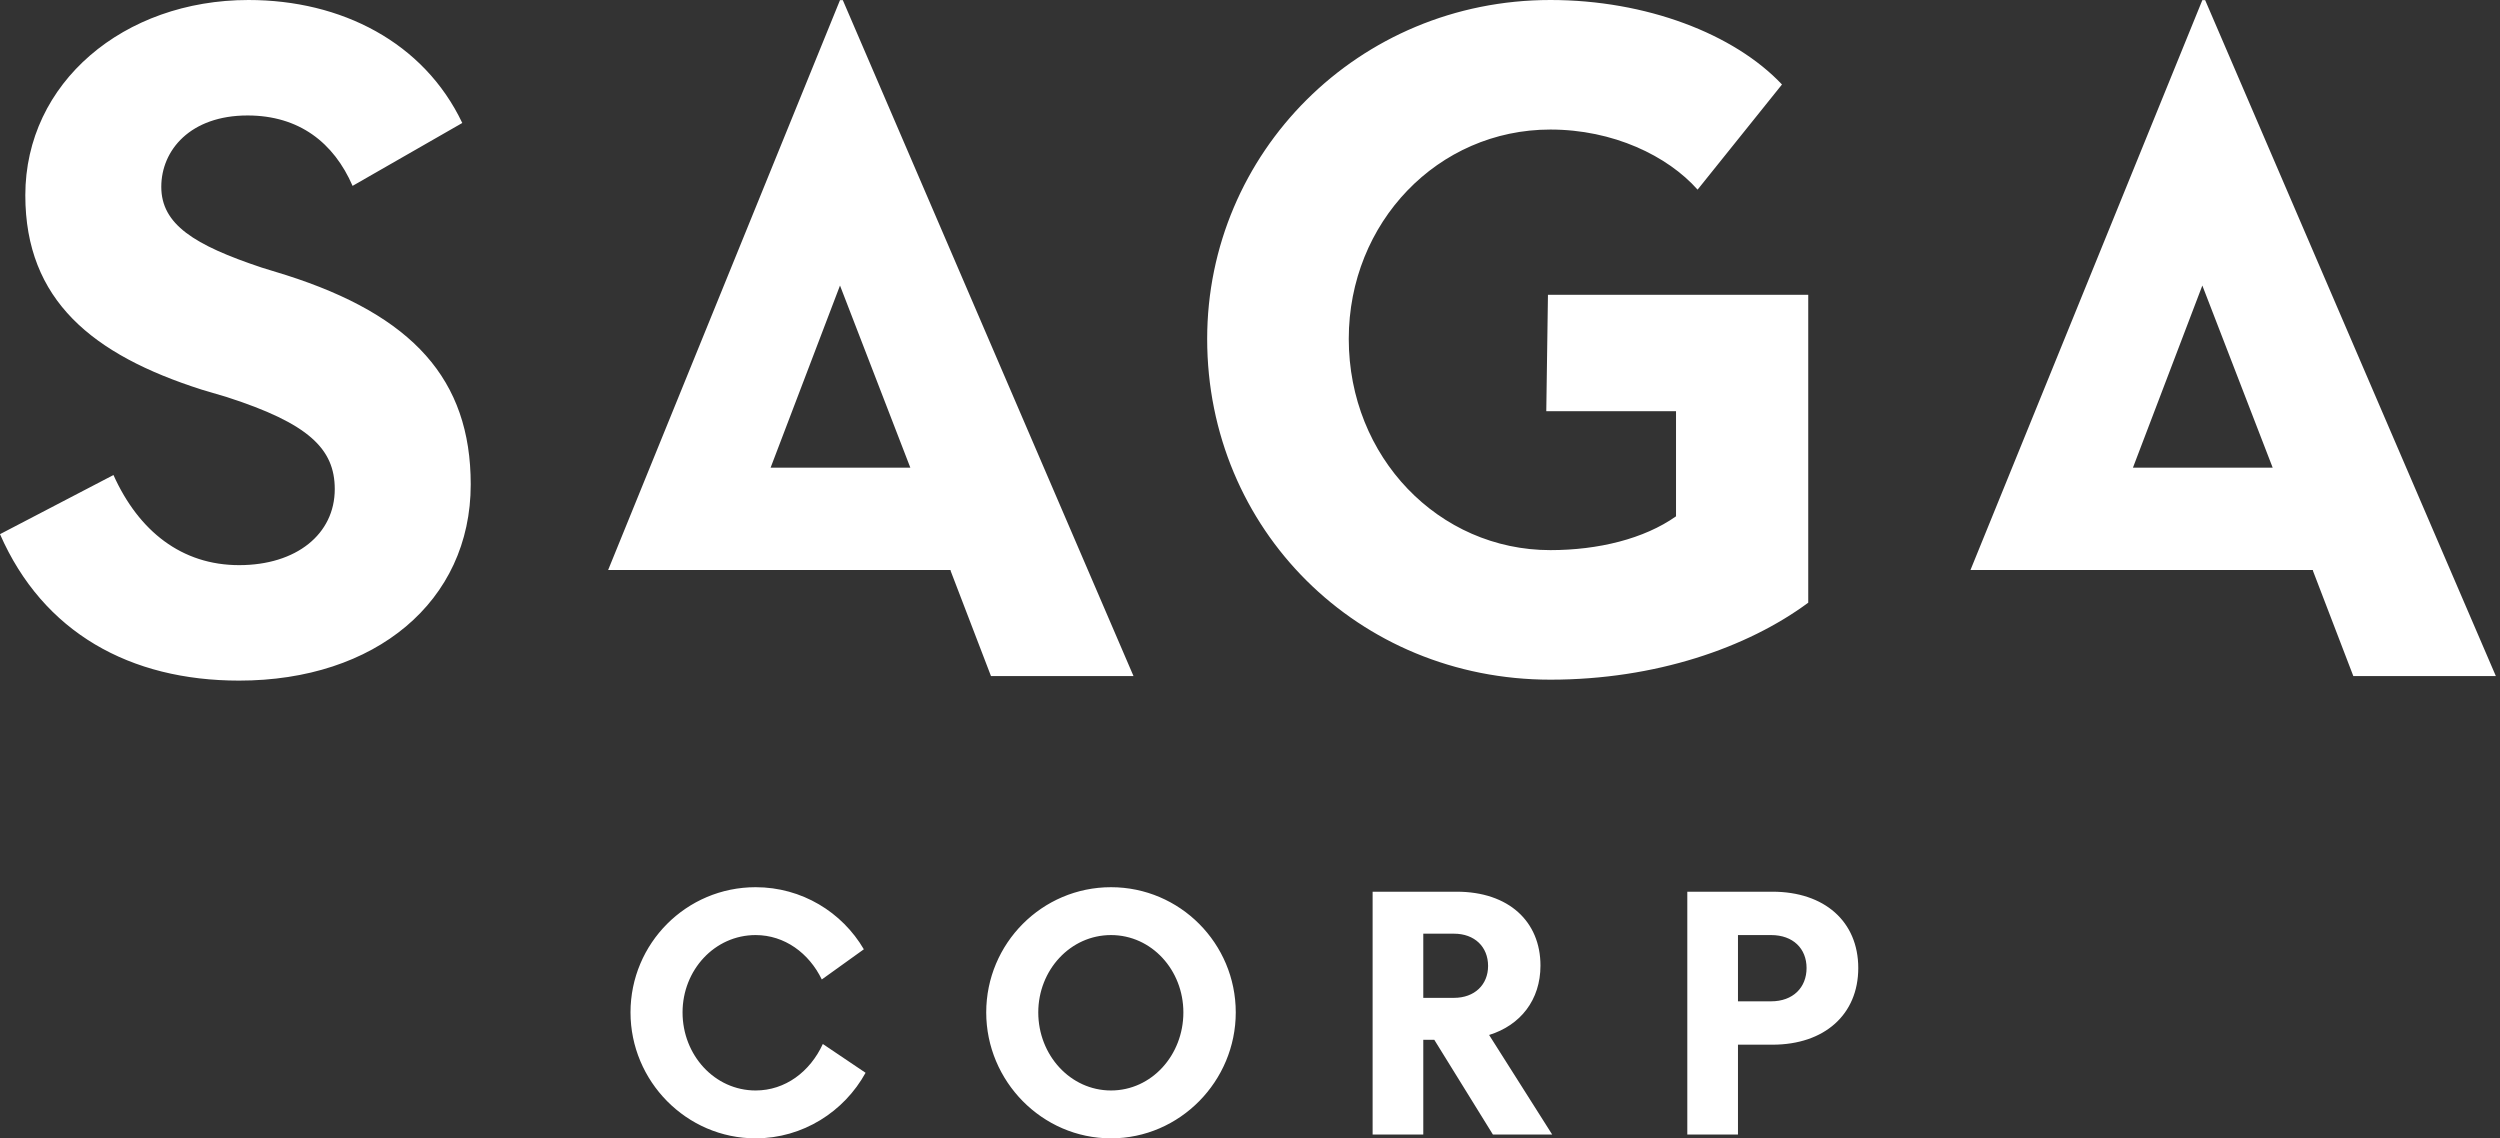 <svg xmlns="http://www.w3.org/2000/svg" viewBox="0 0 448 204">
  <rect x="0" y="0" width="448" height="204" fill="#333333" stroke="none"/>
  <path fill="#FFF" fill-rule="evenodd" d="M813.375,589.437 L807.445,589.437 L807.445,577.564 L813.375,577.564 C817.327,577.564 819.736,579.989 819.736,583.469 C819.736,586.951 817.327,589.437 813.375,589.437 L813.375,589.437 Z M813.622,569.794 L798.366,569.794 L798.366,613.307 L807.445,613.307 L807.445,597.208 L813.622,597.208 C822.948,597.208 829.001,591.799 829.001,583.469 C829.001,575.14 822.948,569.794 813.622,569.794 L813.622,569.794 Z M756.549,588.816 L751.052,588.816 L751.052,577.316 L756.549,577.316 C760.255,577.316 762.664,579.677 762.664,583.097 C762.664,586.454 760.255,588.816 756.549,588.816 L756.549,588.816 Z M772.052,583.035 C772.052,575.14 766.369,569.794 757.043,569.794 L741.973,569.794 L741.973,613.307 L751.052,613.307 L751.052,596.337 L753.028,596.337 L763.528,613.307 L774.151,613.307 L762.849,595.467 C768.47,593.726 772.052,589.189 772.052,583.035 L772.052,583.035 Z M695.09,605.413 C687.802,605.413 682.058,599.072 682.058,591.426 C682.058,583.842 687.802,577.564 695.09,577.564 C702.378,577.564 708.061,583.842 708.061,591.426 C708.061,599.072 702.378,605.413 695.09,605.413 L695.09,605.413 Z M695.09,568.986 C682.737,568.986 672.731,579.056 672.731,591.426 C672.731,603.734 682.737,613.991 695.09,613.991 C707.443,613.991 717.448,603.734 717.448,591.426 C717.448,579.056 707.443,568.986 695.09,568.986 L695.09,568.986 Z M631.407,605.413 C624.057,605.413 618.313,599.072 618.313,591.426 C618.313,583.842 624.057,577.564 631.407,577.564 C636.595,577.564 640.98,580.796 643.266,585.521 L650.801,580.113 C646.91,573.461 639.684,568.986 631.407,568.986 C618.993,568.986 608.987,579.056 608.987,591.426 C608.987,603.734 618.993,613.991 631.407,613.991 C639.869,613.991 647.281,609.205 651.11,602.243 L643.451,597.083 C641.166,602.056 636.719,605.413 631.407,605.413 L631.407,605.413 Z M878.225,493.802 L890.659,461.166 L903.263,493.802 L878.225,493.802 Z M891.164,410.024 L890.659,410.024 L849.108,512.146 L910.478,512.146 L910.478,512.307 L910.488,512.307 L917.714,531.148 L943.255,531.148 L891.164,410.024 Z M820.036,518.002 L820.036,462.824 L773.394,462.824 L773.094,483.684 L796.343,483.684 L796.343,502.525 C790.63,506.563 782.396,508.582 773.826,508.582 C753.83,508.582 737.698,491.927 737.698,470.73 C737.698,449.87 753.661,433.215 773.826,433.215 C785.084,433.215 794.831,437.926 800.208,443.982 L815.331,425.141 C806.761,416.056 790.966,410 773.826,410 C739.379,410 712.325,437.421 712.325,470.73 C712.325,504.881 739.379,531.797 773.826,531.797 C792.646,531.797 809.114,526.078 820.036,518.002 L820.036,518.002 Z M634.093,493.802 L646.528,461.166 L659.13,493.802 L634.093,493.802 Z M699.123,531.148 L647.032,410.024 L646.528,410.024 L604.977,512.146 L666.347,512.146 L666.347,512.307 L666.356,512.307 L673.582,531.148 L699.123,531.148 Z M547.251,459.291 L542.882,457.945 C530.783,453.908 524.902,450.207 524.902,443.478 C524.902,436.916 530.111,430.692 540.361,430.692 C549.603,430.692 555.82,435.571 559.182,443.309 L578.841,432.038 C571.952,417.57 557.165,410 540.529,410 C518.181,410 500.537,424.804 500.537,444.992 C500.537,463.833 512.635,473.59 532.127,479.815 L536.665,481.161 C551.283,485.871 555.989,490.413 555.989,497.647 C555.989,505.722 549.099,511.273 538.849,511.273 C528.599,511.273 520.869,505.217 516.332,495.124 L496,505.722 C503.729,523.386 519.356,531.965 538.849,531.965 C563.214,531.965 580.354,517.834 580.354,496.806 C580.354,477.964 569.936,466.525 547.251,459.291 L547.251,459.291 Z" transform="translate(-496 -410)"/>
</svg>
